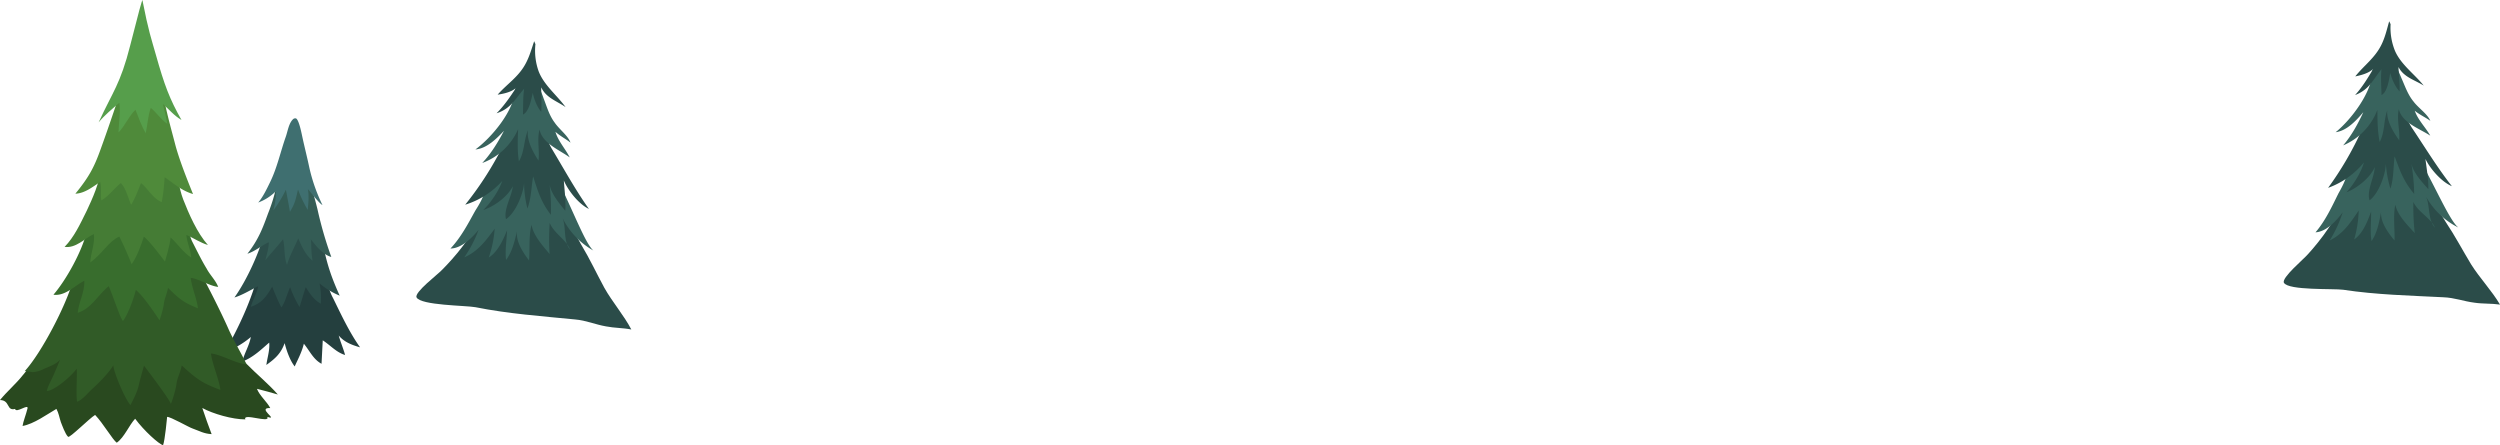 <svg xmlns="http://www.w3.org/2000/svg" width="1526.687" height="271.86" viewBox="0 0 1526.687 271.86"><defs><style>.a{fill:#243f3e;}.b{fill:#2c4e4a;}.c{fill:#345c55;}.d{fill:#3f6f70;}.e{fill:#2b4c49;}.f{fill:#38635d;}.g{fill:#29491f;}.h{fill:#315b27;}.i{fill:#386d2d;}.j{fill:#457c35;}.k{fill:#4f8a3a;}.l{fill:#569e4b;}</style></defs><g transform="translate(-63.823 -540.24)"><g transform="translate(201.133 612.493)"><path class="a" d="M214.627,252.791c-3.99,17.308-12.623,35.248-20.787,49.63h0a48.839,48.839,0,0,0,15.862-9.113c-.969,5.447-3.857,9.571-5.173,14.992,6.939-2.606,12.329-8.141,16.4-11.563.454,4.494-1.164,9.216-1.74,13.649,5.352-3.845,8.824-6.874,11.17-13.336,1.141,4.524,3.25,10.655,6.153,14.24,1.335-3.235,4.242-8.27,5.573-13.87,3.555,4.318,5.783,9.579,10.8,12.245.267-5.142.481-9.178.744-14.317,4.654,2.991,8.209,7.3,13.615,8.953-.847-3.483-2.8-7.908-3.86-11.894,3.479,4.223,8.637,5.959,13.039,7.221-6.409-8.919-11.715-20.3-16.369-29.812-4.082-7.427-4.643-15.8-7.694-23.171Z" transform="translate(-193.84 -159.768)"/><path class="b" d="M213.993,241.824c-2.7,12.222-11.212,30.667-18.62,40.928,4.891-1.457,9.861-4.635,14.443-6.806-.557,4.1-3.17,8.08-4.429,12.482,6.153-2.026,9.224-5.566,13.043-12.306,1.522,3.857,3.708,9.125,5.585,12.657,2.193-2.632,3.262-7.614,5.379-12.314a64.836,64.836,0,0,0,5.726,12.085c1.209-3.372,2.678-9.083,3.86-12.112,3.159,5.318,5.76,8.2,9.094,10.09a43.49,43.49,0,0,0-.729-12.4,45.543,45.543,0,0,0,12.318,7.511c-6.47-14.252-8.774-22.9-11.414-38.033Z" transform="translate(-189.525 -173.338)"/><path class="c" d="M215.971,236.009c-.061,7.725-3.143,17.525-5.909,24.418-3.067,8.37-5.623,15.682-12.612,24.59,4.715-1.472,8.679-5.043,13.069-7.046-.023,3.773-1.247,7.492-2.117,11.051,3.5-4.459,7.305-8.377,10.8-12.833,1.293,4.875.458,11.013,2.449,15.583,1.678-5.753,4.505-10.586,6.855-16.129,3.365,7.9,5.287,10.575,8.728,13.68-1.038-6.413-.561-8.961-1.03-13.107,3.22,4.116,7.24,9.3,12.486,10.78a235.277,235.277,0,0,1-8.442-29.118,239.906,239.906,0,0,0-8.076-26.352Z" transform="translate(-183.679 -202.321)"/><path class="d" d="M220.35,224.512c-2.564,2.571-3.162,7.3-4.341,10.632-3.2,9.064-5.261,18.833-9.472,27.5-2.117,4.356-4.429,9.216-7.355,12.669a30.272,30.272,0,0,0,10.842-6.992,39.844,39.844,0,0,1-1.644,11.765,68.317,68.317,0,0,0,7.7-12.65c.942,5.028,1.682,8.843,2.472,13.523,2.819-4.662,3.342-6.523,4.917-13.653A75.16,75.16,0,0,0,229.41,279.8c.381-4.1.9-8.7.08-12.7,2.758,3.063,6.84,8.64,8.934,9.743a103.918,103.918,0,0,1-8.019-22.824c-1.362-6.485-3.029-12.909-4.406-19.394-.492-2.3-2.167-10.662-4-10.754A2.067,2.067,0,0,0,220.35,224.512Z" transform="translate(-178.804 -223.871)"/></g><g transform="translate(318.096 565.392)"><path class="e" d="M201.47,249.406c1.156,8.3-14.031,25.166-20.531,31.64-2.464,2.716-17.163,13.771-15.56,16.835,2.56,4.9,30.087,4.887,35.946,5.974,20.123,4.04,40.467,5.463,60.754,7.477,7.015.588,12.383,3.1,18.982,4.242,5.119,1.019,10.342.874,15.465,1.9-4.482-8.576-11.608-16.8-16.453-25.4-4.833-8.9-8.919-17.735-14.134-26.375-3.891-6.767-8.247-16.8-17.288-19.909-9.407-3.132-17.216,1.183-25.979-.729l-.736-.069Z" transform="translate(-165.257 -141.406)"/><path class="f" d="M191.741,263.5c-.977,4.307-3.468,8.488-5.94,12.379-4.322,7.836-8.7,16.243-15.084,23.022,6.722-.015,13.409-6.771,17.159-11.429a74.014,74.014,0,0,1-8.751,16.827c8.553-3.67,13.42-10.578,18.582-17.46a69.386,69.386,0,0,1-3.62,17.552c5.474-3.338,8.869-10.956,11.181-16.617-.191,5.84-1.339,12.181-.614,18.1,3.78-4.948,5.257-11.555,6.683-17.582-.847,6.367,3.769,13.2,7.343,17.891.591-6.977-.263-14.954,1.541-21.828.977,6.519,6.855,12.879,11.009,17.914a144.328,144.328,0,0,1,.08-19.024c2.514,6.363,10.414,10.544,12.375,16.27-4.154-5.032-2.235-13.363-4.5-19.116a46.32,46.32,0,0,0,18.8,19.741c-9.979-8.453-30.293-82.487-49.939-63.359a44.077,44.077,0,0,0-6.1,7.1Z" transform="translate(-149.886 -172.293)"/><path class="e" d="M194.485,248.923a199.193,199.193,0,0,1-21.412,32.734,50.328,50.328,0,0,0,22.614-14.485c-2.033,5.978-6.916,13.176-11.582,17.754,6.924-2.339,15.068-8.385,18.036-14.572-.523,6.1-5.783,14.153-4.147,20.142,5.825-3.9,10.452-15.221,11.021-21.9a67.227,67.227,0,0,0,2.056,15.4c2.354-6.241,2.319-12.978,3.487-19.612,2.9,9.026,4.788,15.629,10.845,23.457a124.971,124.971,0,0,0-.854-18.811c.752,5.627,6.023,11.929,9.621,16.335.469-5.524-.458-12.627-.877-18.521,2.541,6.073,9.159,14.534,15.328,17.4-8.183-11.524-15.065-24.105-22.3-36.137-3.5-5.57-4.685-13.279-11.131-16.461-4.986-2.468-12.055-1.9-14.675,3.738Z" transform="translate(-143.257 -181.806)"/><path class="f" d="M198.874,231.3c-.149,12.577-14.408,29.526-24.17,36.6,7.069-.576,13.1-6.794,17.46-11.4-3.647,7-7.9,13.962-13.275,19.657A38.161,38.161,0,0,0,200.8,255.472c-.263,6.71-.523,13.42.473,19.657,3.552-5.856,2.934-12.928,5.592-19.142-1.125,6.054,3.12,13.725,6.363,18.688.82-6.077-1.041-12.97.69-18.971,1.434,8.32,12.081,12.436,18.414,17.075-2.621-5.2-7.1-9.968-8.755-15.675,2.834,2.583,6.348,4.349,9.216,6.638-1.48-4.227-6.951-8.2-9.663-12.238-3.3-4.376-4.7-9.468-6.706-14.622-2.213-6.332-6.966-18.734-15.522-11.555Z" transform="translate(-138.666 -201.779)"/><path class="e" d="M201.067,217.553c-1.633,4.845-2.96,9.7-5.478,14.179-4.333,7.828-11.089,11.94-16.838,18.483,3.712-.565,8.69-1.61,11.364-4.307-3.5,5.261-7.355,11.086-12.024,15.667,8.789-2.769,11.456-8.984,16.85-14.969-.771,5.5-.557,10.2-.717,15.751,3.811-1.728,5.081-9.525,6.008-13.252.614,3.567,2.617,8.709,5.131,11.559.42-4.948-.076-9.964.034-14.931,2.831,6.39,9.678,8.434,14.866,12.093-5.192-7.179-13.222-13.417-16.472-21.889a37.432,37.432,0,0,1-1.957-16.556Z" transform="translate(-129.133 -217.553)"/></g><g transform="translate(1458.424 553.218)"><path class="e" d="M71.841,246.462c1.549,8.24-12.825,25.811-19.005,32.582-2.331,2.831-16.487,14.572-14.744,17.563,2.792,4.772,30.293,3.441,36.194,4.246,20.291,3.082,40.677,3.532,61.04,4.581,7.034.252,12.516,2.495,19.162,3.323,5.165.774,10.372.389,15.541,1.156-4.887-8.354-12.39-16.213-17.647-24.582-5.245-8.656-9.754-17.285-15.373-25.666-4.211-6.58-9.045-16.392-18.223-19.062-9.545-2.686-17.132,2-25.978.507,0,0-.374-.019-.744-.034Z" transform="translate(-37.943 -136.887)"/><path class="f" d="M62.343,259.875c-.767,4.349-3.063,8.644-5.337,12.65-3.952,8.026-7.923,16.64-13.973,23.716,6.714-.339,13.066-7.4,16.594-12.242a73.751,73.751,0,0,1-7.942,17.227c8.373-4.074,12.9-11.2,17.735-18.322a69.724,69.724,0,0,1-2.781,17.7c5.306-3.6,8.335-11.372,10.372-17.128.088,5.84-.752,12.226.248,18.1,3.544-5.127,4.7-11.8,5.84-17.884-.546,6.4,4.395,13,8.186,17.517.256-7-.977-14.916.5-21.866,1.286,6.458,7.458,12.531,11.849,17.357a144.639,144.639,0,0,1-.824-19.005c2.819,6.237,10.906,10.037,13.134,15.66-4.387-4.826-2.869-13.237-5.4-18.872a46.329,46.329,0,0,0,19.722,18.822c-10.369-7.973-34.192-80.949-52.9-60.91a43.86,43.86,0,0,0-5.753,7.378Z" transform="translate(-23.616 -167.34)"/><path class="e" d="M64.879,244.91A198.726,198.726,0,0,1,45.05,278.629a50.311,50.311,0,0,0,21.9-15.545c-1.747,6.065-6.283,13.489-10.723,18.284,6.8-2.666,14.652-9.091,17.319-15.415-.225,6.123-5.1,14.412-3.182,20.314,5.638-4.166,9.716-15.7,9.964-22.4a67.662,67.662,0,0,0,2.789,15.278c2.056-6.344,1.7-13.069,2.552-19.753C89,268.272,91.2,274.776,97.621,282.31a125.839,125.839,0,0,0-1.747-18.746c1.011,5.577,6.577,11.62,10.384,15.854.206-5.539-1.061-12.593-1.762-18.46,2.827,5.947,9.842,14.08,16.148,16.648-8.728-11.12-16.2-23.362-24-35.031-3.765-5.394-5.31-13.039-11.9-15.911-5.1-2.228-12.139-1.32-14.485,4.433Z" transform="translate(-17.939 -176.886)"/><path class="f" d="M68.661,226.916c.45,12.57-12.985,30.179-22.4,37.716,7.038-.916,12.764-7.416,16.9-12.226-3.307,7.172-7.229,14.324-12.322,20.272a38.158,38.158,0,0,0,20.9-21.71c.057,6.718.114,13.428,1.411,19.612,3.269-6.016,2.312-13.05,4.673-19.387-.835,6.1,3.769,13.561,7.244,18.364.53-6.111-1.656-12.905-.217-18.982,1.831,8.24,12.669,11.849,19.211,16.178-2.861-5.066-7.568-9.621-9.495-15.24,2.956,2.445,6.55,4.04,9.522,6.188-1.675-4.15-7.328-7.858-10.231-11.757-3.5-4.215-5.142-9.239-7.4-14.29-2.514-6.218-7.851-18.379-16.056-10.8Z" transform="translate(-14.542 -196.871)"/><path class="e" d="M70.211,212.789c-1.4,4.913-2.495,9.834-4.791,14.424-3.952,8.026-10.51,12.455-15.942,19.261,3.681-.74,8.606-2.018,11.147-4.845-3.25,5.425-6.817,11.429-11.257,16.224,8.64-3.185,11.009-9.518,16.114-15.755-.511,5.531-.072,10.212.031,15.766,3.723-1.907,4.62-9.754,5.367-13.523.786,3.532,3.033,8.576,5.684,11.3.175-4.959-.557-9.949-.675-14.916,3.124,6.249,10.06,7.961,15.419,11.372-5.528-6.92-13.848-12.772-17.5-21.08a37.409,37.409,0,0,1-2.747-16.445Z" transform="translate(-5.788 -212.789)"/></g><g transform="translate(63.823 540.24)"><path class="g" d="M-27.171,286.423c-4.484,4.47-7.983,9.53-11.97,14.2-4.274,5.424-9.778,10.064-14.036,15.3,6.32.123,3.811,6.832,9.184,5.415.642,2.862,8.253-3.353,7.626-.326-.916,3.78-2.633,7.96-3.036,10.749,6.88-1.2,14.965-7.116,20.669-10.424,1.416,2.494,1.806,5.352,2.707,8.028.691,1.723,2.7,7.448,4.438,9.012.979.881,12.857-11.143,16.493-13.355,4.854,5.035,10.8,15.322,13.223,16.969,4.692-3.328,7.524-10.732,11.226-14.648,5.273,7.184,14.546,15.6,17.052,16.148,1.121-2.636,2.482-17.272,2.482-17.272,2.031-.152,13.452,6.452,15.453,7.059,4.491,1.607,6.925,3.2,11.723,3.479-1.283-3.276-4.346-11.767-5.693-15.967,6.436,3.54,18.437,7,26.285,6.964-1.854-4.214,15.515,2.684,13.41-1.535,7.493,2.426-6.786-5.743,1.806-5.387-2.117-4.03-6.525-7.535-8.126-11.745,4.257,1.034,8.512,2.255,12.761,3.478-5.558-6.374-13.149-12.6-19.221-18.8-4.389-4.071-9.028-8.151-12.643-12.589-1.675-2.309-4.462-8.44-7.726-9.076Z" transform="translate(53.177 -71.632)"/><path class="h" d="M-12.681,254.927c-3.848,14.658-19.279,44.345-29.465,55.357.253-.28,4.419.613,5.094.573a17.361,17.361,0,0,0,6.3-1.795c2.974-1.439,8.3-3.075,10.257-5.992-1.156,3.071-2.529,6.14-3.817,9.185-1.321,3.127-3.557,6.848-4.307,10.064,2.868.484,12.991-6.713,18.261-13.508.392,3.314-.572,17.019.283,20.126,3.232-1.123,6.687-5.565,9.29-7.923,4.178-3.782,9.913-9.548,12.807-14.353-.033,3.7,7.043,20.636,10.452,24.3,1.993-3.879,4.257-8.168,5.158-12.534.53-2.553,3.109-11.511,3.109-11.511s16.911,22.149,16.364,23.525a68.876,68.876,0,0,0,3.324-11.384c.579-5.2,2.349-7.128,3.351-12.314,10.044,9.4,13.859,11.249,23.632,15-1.076-7.411-4.739-14.854-5.818-22.267,6.425.618,14.864,6.02,21.719,6.649-2.013-4.838-7.918-14.573-11.063-21.777-3.849-8.795-11.93-24.849-15.606-31.469-3.264-6.171.292-1.351-5.168-5.85-3.346-3.137-11.962-2.072-16.67-2.643-7.259-1.5-15.73-5.651-23.481-5C10.589,239.5,1.7,250.116-8.283,253.747Z" transform="translate(57.203 -83.603)"/><path class="i" d="M-8.883,234.637c-3.008,12.267-12.476,29.421-20.388,38.639h0c7.293.932,12.8-5.452,18.874-8.544.115,7.625-3.168,12-4.049,19.595,8.392-2.671,12.116-10.655,18.927-16.271,2.813,6.25,6.72,18.856,8.714,21.3,2.94-3.991,6.354-12.891,7.852-19.021C26.255,274.476,35.5,288.9,35.5,288.9a60.558,60.558,0,0,0,2.595-9.521c.457-4.343,1.833-5.961,2.619-10.3,7.763,7.837,10.719,9.379,18.278,12.493-.82-6.193-3.639-12.409-4.464-18.6,4.975.505,11.5,5,16.813,5.516-1.551-4.035-5.115-7.4-7.009-11.085-3.179-5.172-6-11.062-8.847-16.588-2.513-5.154-4.487-17.913-8.7-21.664-2.588-2.615-9.264-1.712-12.912-2.18-5.621-1.244-12.177-4.7-18.183-4.143-8.318.13-15.225,9.013-22.962,12.059Z" transform="translate(61.903 -93.291)"/><path class="j" d="M-2.3,201.937c-.238,8.344-5.2,18.978-8.383,25.788-4.236,8.593-7.774,16.231-13.6,22.237,6.963.923,12.121-5.105,17.853-7.847.838,5.833-1.986,11.559-2.15,17.364,7.838-5.831,11-12.757,17.745-15.834,3.808,7.535,7.509,16.914,7.509,16.914,3.466-4.988,5.648-11.462,7.461-16.855,3.587,2.641,12.876,15.247,12.876,15.247s3.3-10.8,3.414-14.787c4.221,3.75,7.725,9.292,12.624,12.338-.192-4.732-2.733-9.157-2.931-13.882,4.271,1.938,8.843,4.97,13.13,6.182-6.45-7.082-11.764-19.213-15.175-28.026-2.486-6.237-4.114-19.348-7.637-24.172Z" transform="translate(63.725 -99.191)"/><path class="k" d="M8.255,165.925C3.9,178.869.139,190.077-4.428,202.595c-3.576,9.817-6.728,15.953-15.036,26.08,5.657-.2,10.427-4.065,15.172-7.195.9,3.654.112,7.987.683,11.271,4.393-2.416,7.86-7.4,11.94-10.554,3.235,3.359,4.4,9.2,6.283,13.243,2.434-3.919,4.24-8.95,6.028-13.26,4.233,3.387,7.377,9.649,12.651,11.609A117.773,117.773,0,0,0,35.049,218.6c5.55,3.787,10.412,8.273,17.34,10.284-3.729-9.178-8.7-21.664-11.1-31.165-1.8-6.953-6.037-21.953-6.829-29.241Z" transform="translate(65.483 -110.389)"/><path class="l" d="M10.251,152.913c-6.014,23.86-10.8,28.441-19.309,47.082,3.445-4.257,8.555-8.471,12.647-11.986.831,5.834-.337,11.975-.511,18.14,4.11-4.24,6.27-9.989,10.371-13.87,1.863,4.776,3.707,9.913,6.246,14.339,1.144-5.049,1.3-10.491,3.1-15.527,3.254,2.636,6.121,7.074,10.04,9.726-.553-4.01-1.765-8.041-2.652-12.059,3.9,3.38,6.787,7.093,11.368,9.763-7.288-12.908-10.448-21.315-15.688-39.983-2.692-9.58-4.419-13.956-8.194-33.3h0c-.721,1.792-1.11,3.961-1.84,6.119Z" transform="translate(69.281 -125.24)"/></g></g></svg>